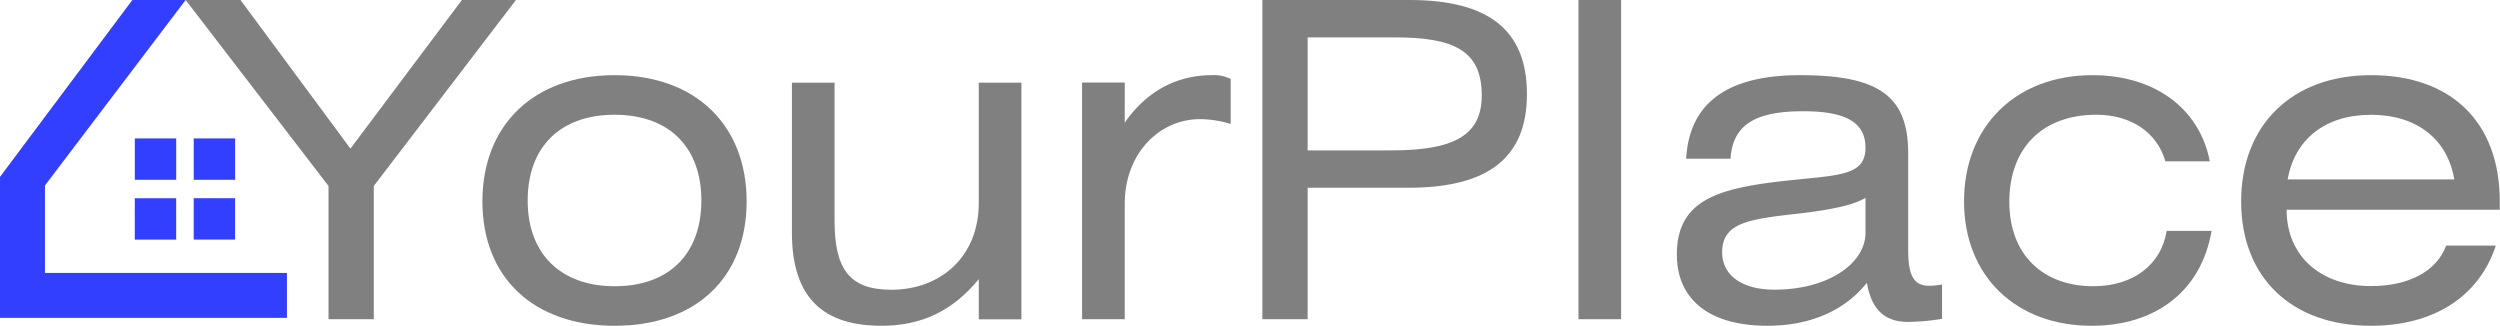 <svg id="Layer_1" data-name="Layer 1" xmlns="http://www.w3.org/2000/svg" viewBox="0 0 654.9 85.34"><defs><style>.cls-1{fill:#333fff;}.cls-2{fill:#808080;}</style></defs><title>yourplace-banner-title</title><rect class="cls-1" x="35.31" y="36.26" width="10.84" height="10.84" transform="translate(-0.94 82.41) rotate(-90)"/><rect class="cls-1" x="50.75" y="36.26" width="10.84" height="10.84" transform="translate(14.49 97.85) rotate(-90)"/><rect class="cls-1" x="35.31" y="51.92" width="10.84" height="10.84" transform="translate(-16.61 98.08) rotate(-90)"/><rect class="cls-1" x="50.75" y="51.92" width="10.84" height="10.84" transform="translate(-1.18 113.51) rotate(-90)"/><polygon class="cls-1" points="75.17 71.49 75.17 83.27 0 83.27 0 46.33 34.67 0 48.63 0 11.78 48.58 11.78 71.49 75.17 71.49"/><path class="cls-2" d="M63,0l28.8,38.93L121,0h14.16L97.92,48.72v34.9H86.06V48.72L48.63,0Z"/><path class="cls-2" d="M195.59,52.75c0,19.92-13.25,32.59-34.55,32.59s-34.67-12.67-34.67-32.59S139.73,19.69,161,19.69,195.59,32.82,195.59,52.75Zm-57.36-.23c0,14,8.64,22.46,22.81,22.46s22.69-8.41,22.69-22.46S175.2,30.06,161,30.06,138.23,38.47,138.23,52.52Z"/><path class="cls-2" d="M218.62,21.65V57.7c0,12.56,3.69,18.2,14.86,18.2,13.13,0,22.92-8.87,22.92-22.69V21.65h11.17v62H256.4V73.13c-6.8,8.3-15,12.21-25.45,12.21-15,0-23.5-7-23.5-24.41V21.65Z"/><path class="cls-2" d="M294.64,32.13c5.64-8.17,13.59-12.44,22.8-12.44a9.74,9.74,0,0,1,4.95,1V32.48a27.68,27.68,0,0,0-8.06-1.27c-10.6,0-19.69,9-19.69,22.12V83.62H283.46v-62h11.18Z"/><path class="cls-2" d="M342.55,83.62H330.69V0h38.58C389.88,0,400,7.83,400,24.65s-10.37,24.53-31,24.53H342.55Zm0-44.23h22c16.12,0,23.61-3.8,23.61-14.4,0-11.75-7.26-15.2-22.81-15.2h-22.8Z"/><path class="cls-2" d="M424.67,83.62H413.5V0h11.17Z"/><path class="cls-2" d="M463,85.34c-15.55,0-23.73-7.14-23.73-18.65,0-14.4,10.94-17.4,28.57-19.35,13.7-1.5,20.84-1.16,20.84-8.64,0-6.68-5.18-9.56-16.35-9.56-12.56,0-18.43,3.57-19,12.44H441.71c.81-14.63,10.83-21.89,29.83-21.89,20.62,0,28.33,5.42,28.33,20.51V65.3c0,6.45,1.16,9.56,5.53,9.56a20.41,20.41,0,0,0,3.34-.34v9a58.9,58.9,0,0,1-8.87.81c-6.45,0-9.67-3.57-10.82-10.25C483.4,81.2,474.42,85.34,463,85.34Zm6.91-29.25c-12.09,1.38-18.77,2.42-18.77,10,0,5.87,4.95,9.79,13.7,9.79,14.28,0,23.84-7,23.84-14.86V51.83C485.48,53.79,479.26,55.05,469.93,56.09Z"/><path class="cls-2" d="M567.25,42.27c-2.19-7.6-9-12.21-18.08-12.21-14.17,0-22.81,8.75-22.81,22.8s9,22.12,22,22.12c10.25,0,17.74-5.42,19.23-14.51h11.75c-2.65,15.66-14.51,24.87-31.44,24.87-19.69,0-33.4-12.9-33.4-32.59s13.59-33.06,33.63-33.06c16.35,0,28.1,8.76,30.75,22.58Z"/><path class="cls-2" d="M599,54.94c0,12.09,8.87,20,22.11,20,9.79,0,17.16-3.8,19.69-10.6h13c-4.38,13.36-16.24,21-32.71,21-20.85,0-34-12.67-34-32.59s13.25-33.06,34-33.06c21.19,0,33.75,12.44,33.75,33.06v2.19ZM642.92,47c-1.73-10.48-9.79-16.93-21.77-16.93s-20,6.33-21.88,16.93Z"/></svg>